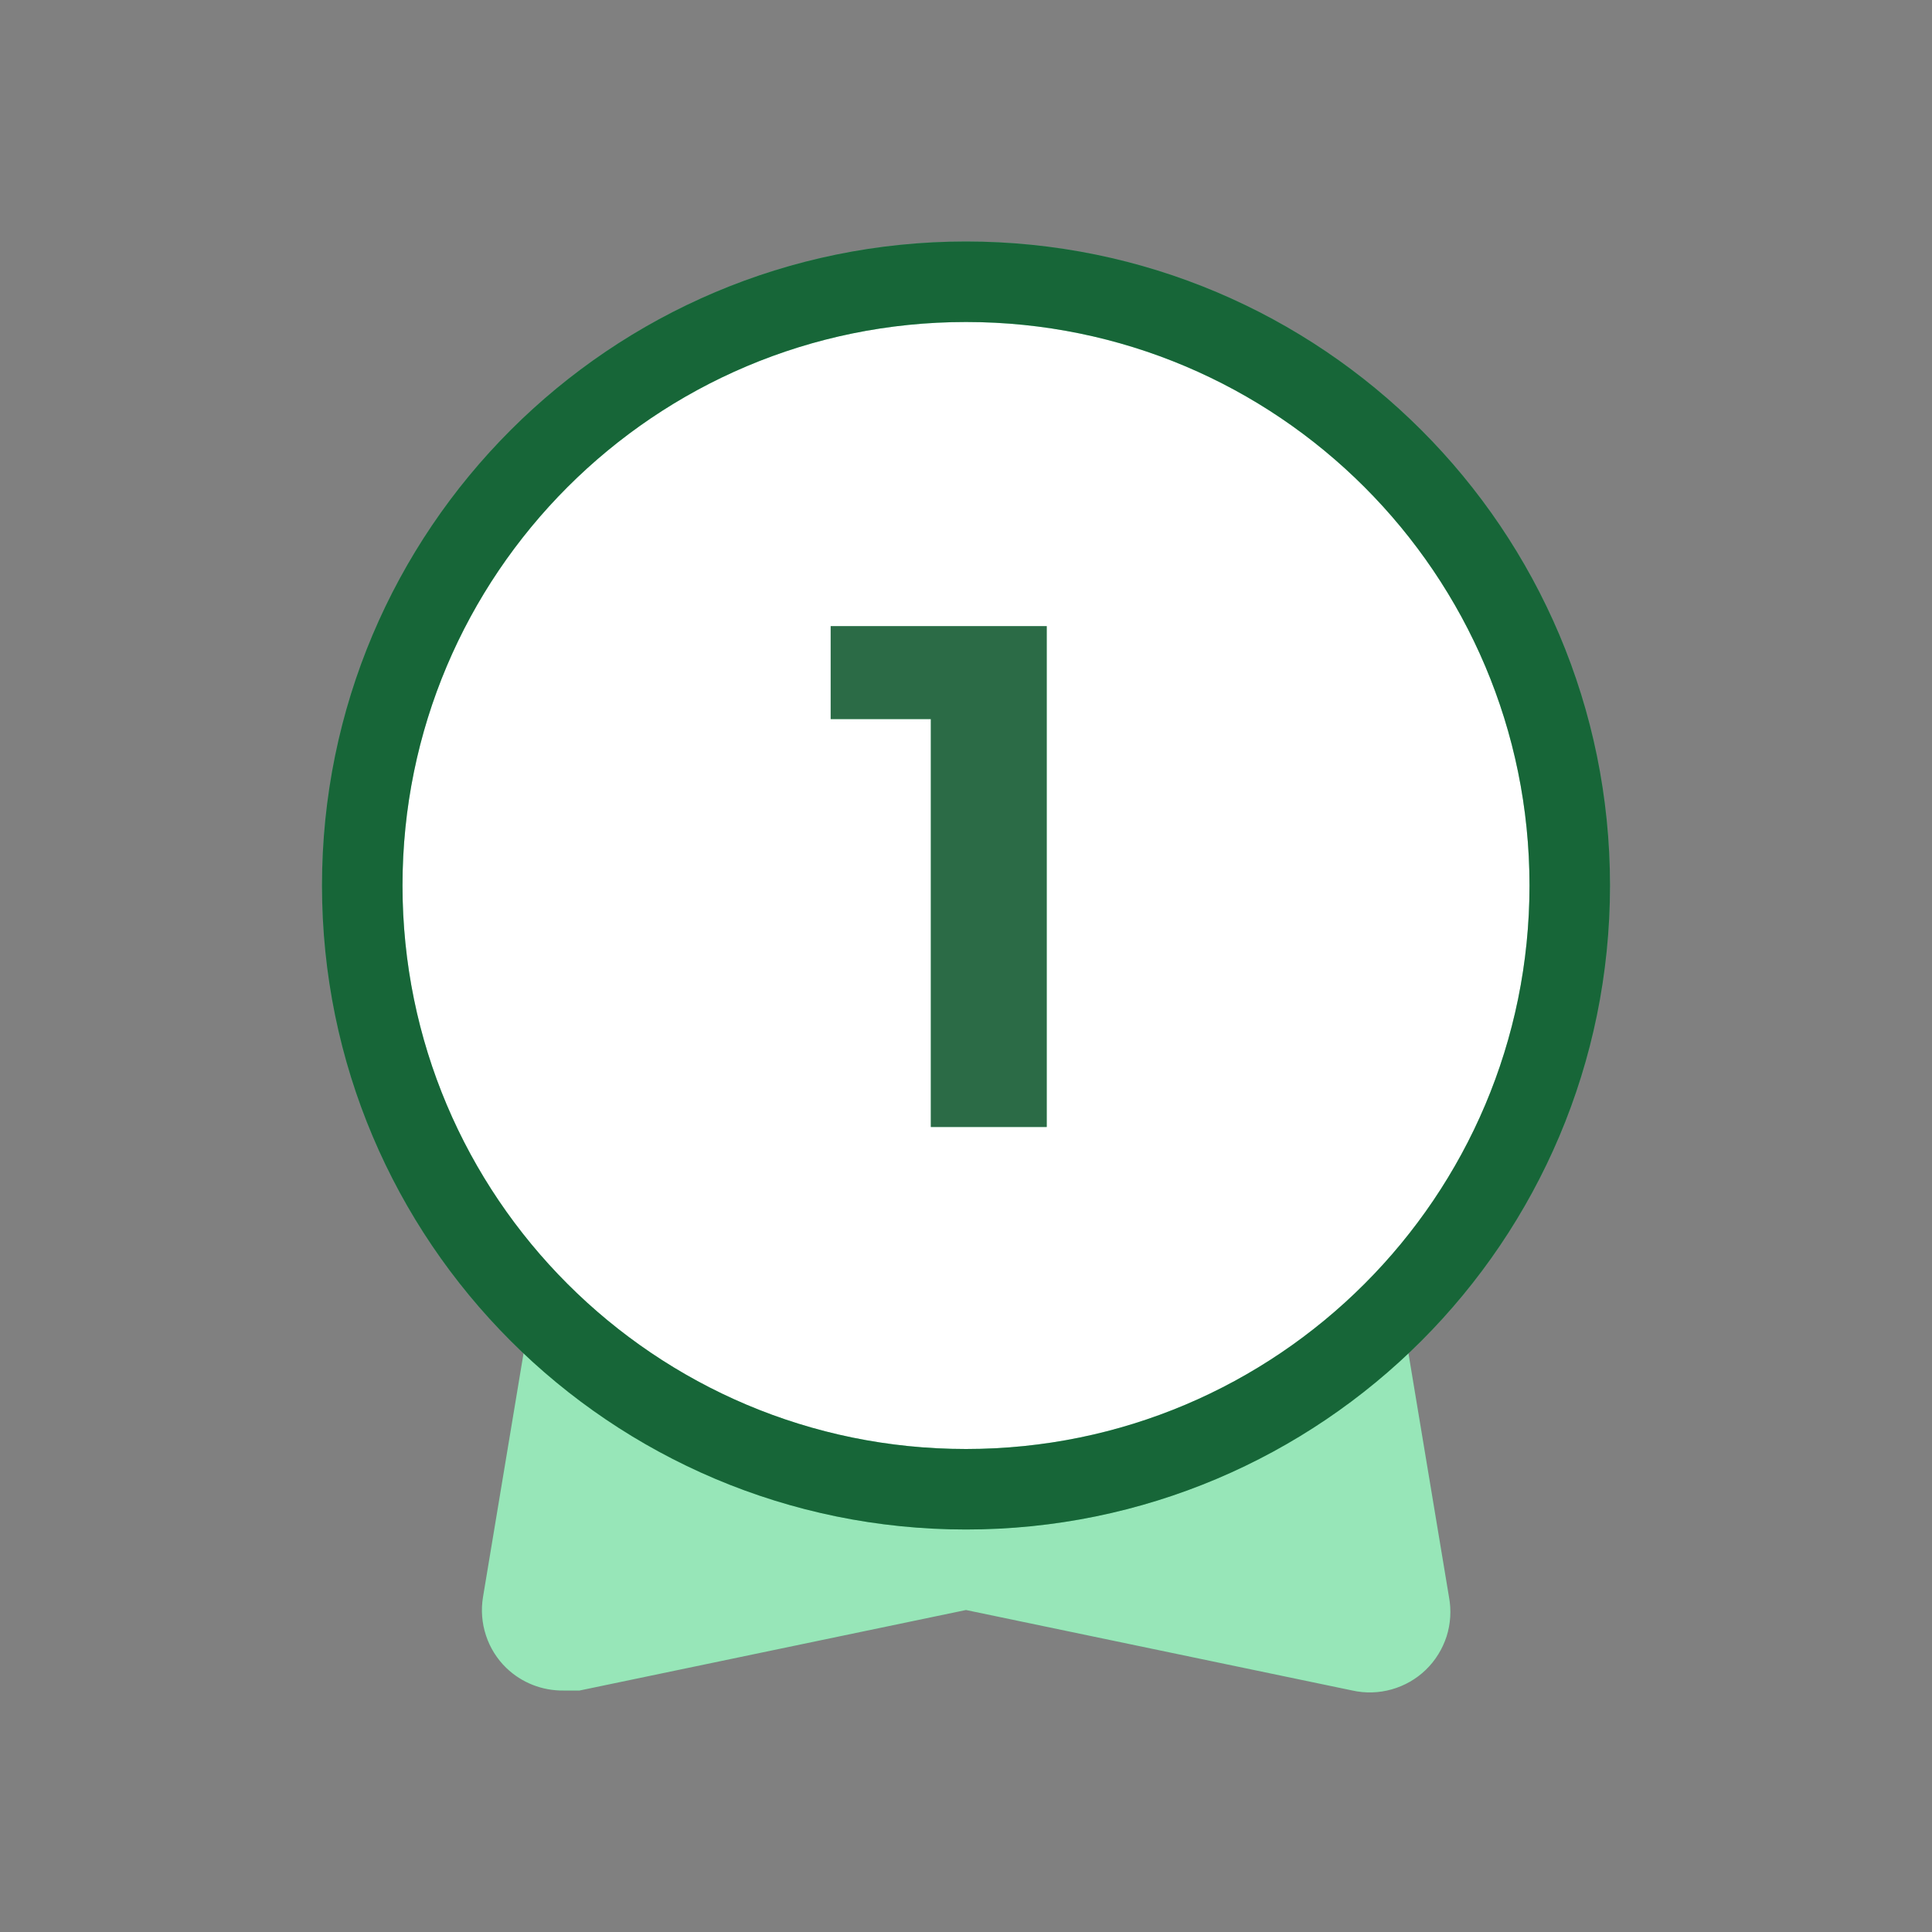 <svg width="24" height="24" viewBox="0 0 24 24" fill="none" xmlns="http://www.w3.org/2000/svg">
<rect x="0" y="0" width="24" height="24" fill="#808080" stroke="none"/>
<path d="M18 19.84L17.11 14.49C17.082 14.322 17.011 14.164 16.904 14.031C16.797 13.898 16.658 13.794 16.5 13.73C16.338 13.66 16.16 13.634 15.984 13.655C15.808 13.676 15.641 13.743 15.5 13.85C14.477 14.575 13.254 14.965 12 14.965C10.746 14.965 9.523 14.575 8.5 13.85C8.359 13.743 8.192 13.676 8.016 13.655C7.841 13.634 7.662 13.66 7.5 13.73C7.342 13.794 7.203 13.898 7.096 14.031C6.989 14.164 6.918 14.322 6.89 14.49L6 19.84C5.974 19.999 5.986 20.162 6.037 20.316C6.087 20.469 6.174 20.608 6.29 20.72C6.48 20.903 6.736 21.004 7 21H7.2L12 20L16.8 21C16.961 21.036 17.129 21.031 17.288 20.986C17.448 20.941 17.593 20.858 17.712 20.743C17.831 20.628 17.919 20.485 17.97 20.328C18.02 20.17 18.03 20.003 18 19.84Z" fill="#2ECC71"/>
<path d="M18 19.84L17.11 14.49C17.082 14.322 17.011 14.164 16.904 14.031C16.797 13.898 16.658 13.794 16.5 13.73C16.338 13.66 16.16 13.634 15.984 13.655C15.808 13.676 15.641 13.743 15.5 13.85C14.477 14.575 13.254 14.965 12 14.965C10.746 14.965 9.523 14.575 8.5 13.85C8.359 13.743 8.192 13.676 8.016 13.655C7.841 13.634 7.662 13.66 7.5 13.73C7.342 13.794 7.203 13.898 7.096 14.031C6.989 14.164 6.918 14.322 6.89 14.49L6 19.84C5.974 19.999 5.986 20.162 6.037 20.316C6.087 20.469 6.174 20.608 6.29 20.72C6.48 20.903 6.736 21.004 7 21H7.2L12 20L16.8 21C16.961 21.036 17.129 21.031 17.288 20.986C17.448 20.941 17.593 20.858 17.712 20.743C17.831 20.628 17.919 20.485 17.97 20.328C18.02 20.17 18.03 20.003 18 19.84Z" fill="white" fill-opacity="0.5"/>
<path d="M19.5 11C19.5 15.142 16.142 18.5 12 18.5C7.858 18.5 4.5 15.142 4.5 11C4.5 6.858 7.858 3.5 12 3.5C16.142 3.5 19.5 6.858 19.5 11Z" fill="white"/>
<path d="M19.5 11C19.5 15.142 16.142 18.5 12 18.5C7.858 18.5 4.5 15.142 4.5 11C4.5 6.858 7.858 3.5 12 3.5C16.142 3.5 19.5 6.858 19.5 11Z" stroke="#2ECC71"/>
<path d="M19.5 11C19.5 15.142 16.142 18.5 12 18.5C7.858 18.5 4.5 15.142 4.5 11C4.5 6.858 7.858 3.5 12 3.5C16.142 3.5 19.5 6.858 19.5 11Z" stroke="black" stroke-opacity="0.5"/>
<path d="M13.003 14H11.563V8.933H10.319V7.778H13.003V14Z" fill="#2ECC71" fill-opacity="0.8"/>
<path d="M13.003 14H11.563V8.933H10.319V7.778H13.003V14Z" fill="black" fill-opacity="0.5"/>
</svg>
